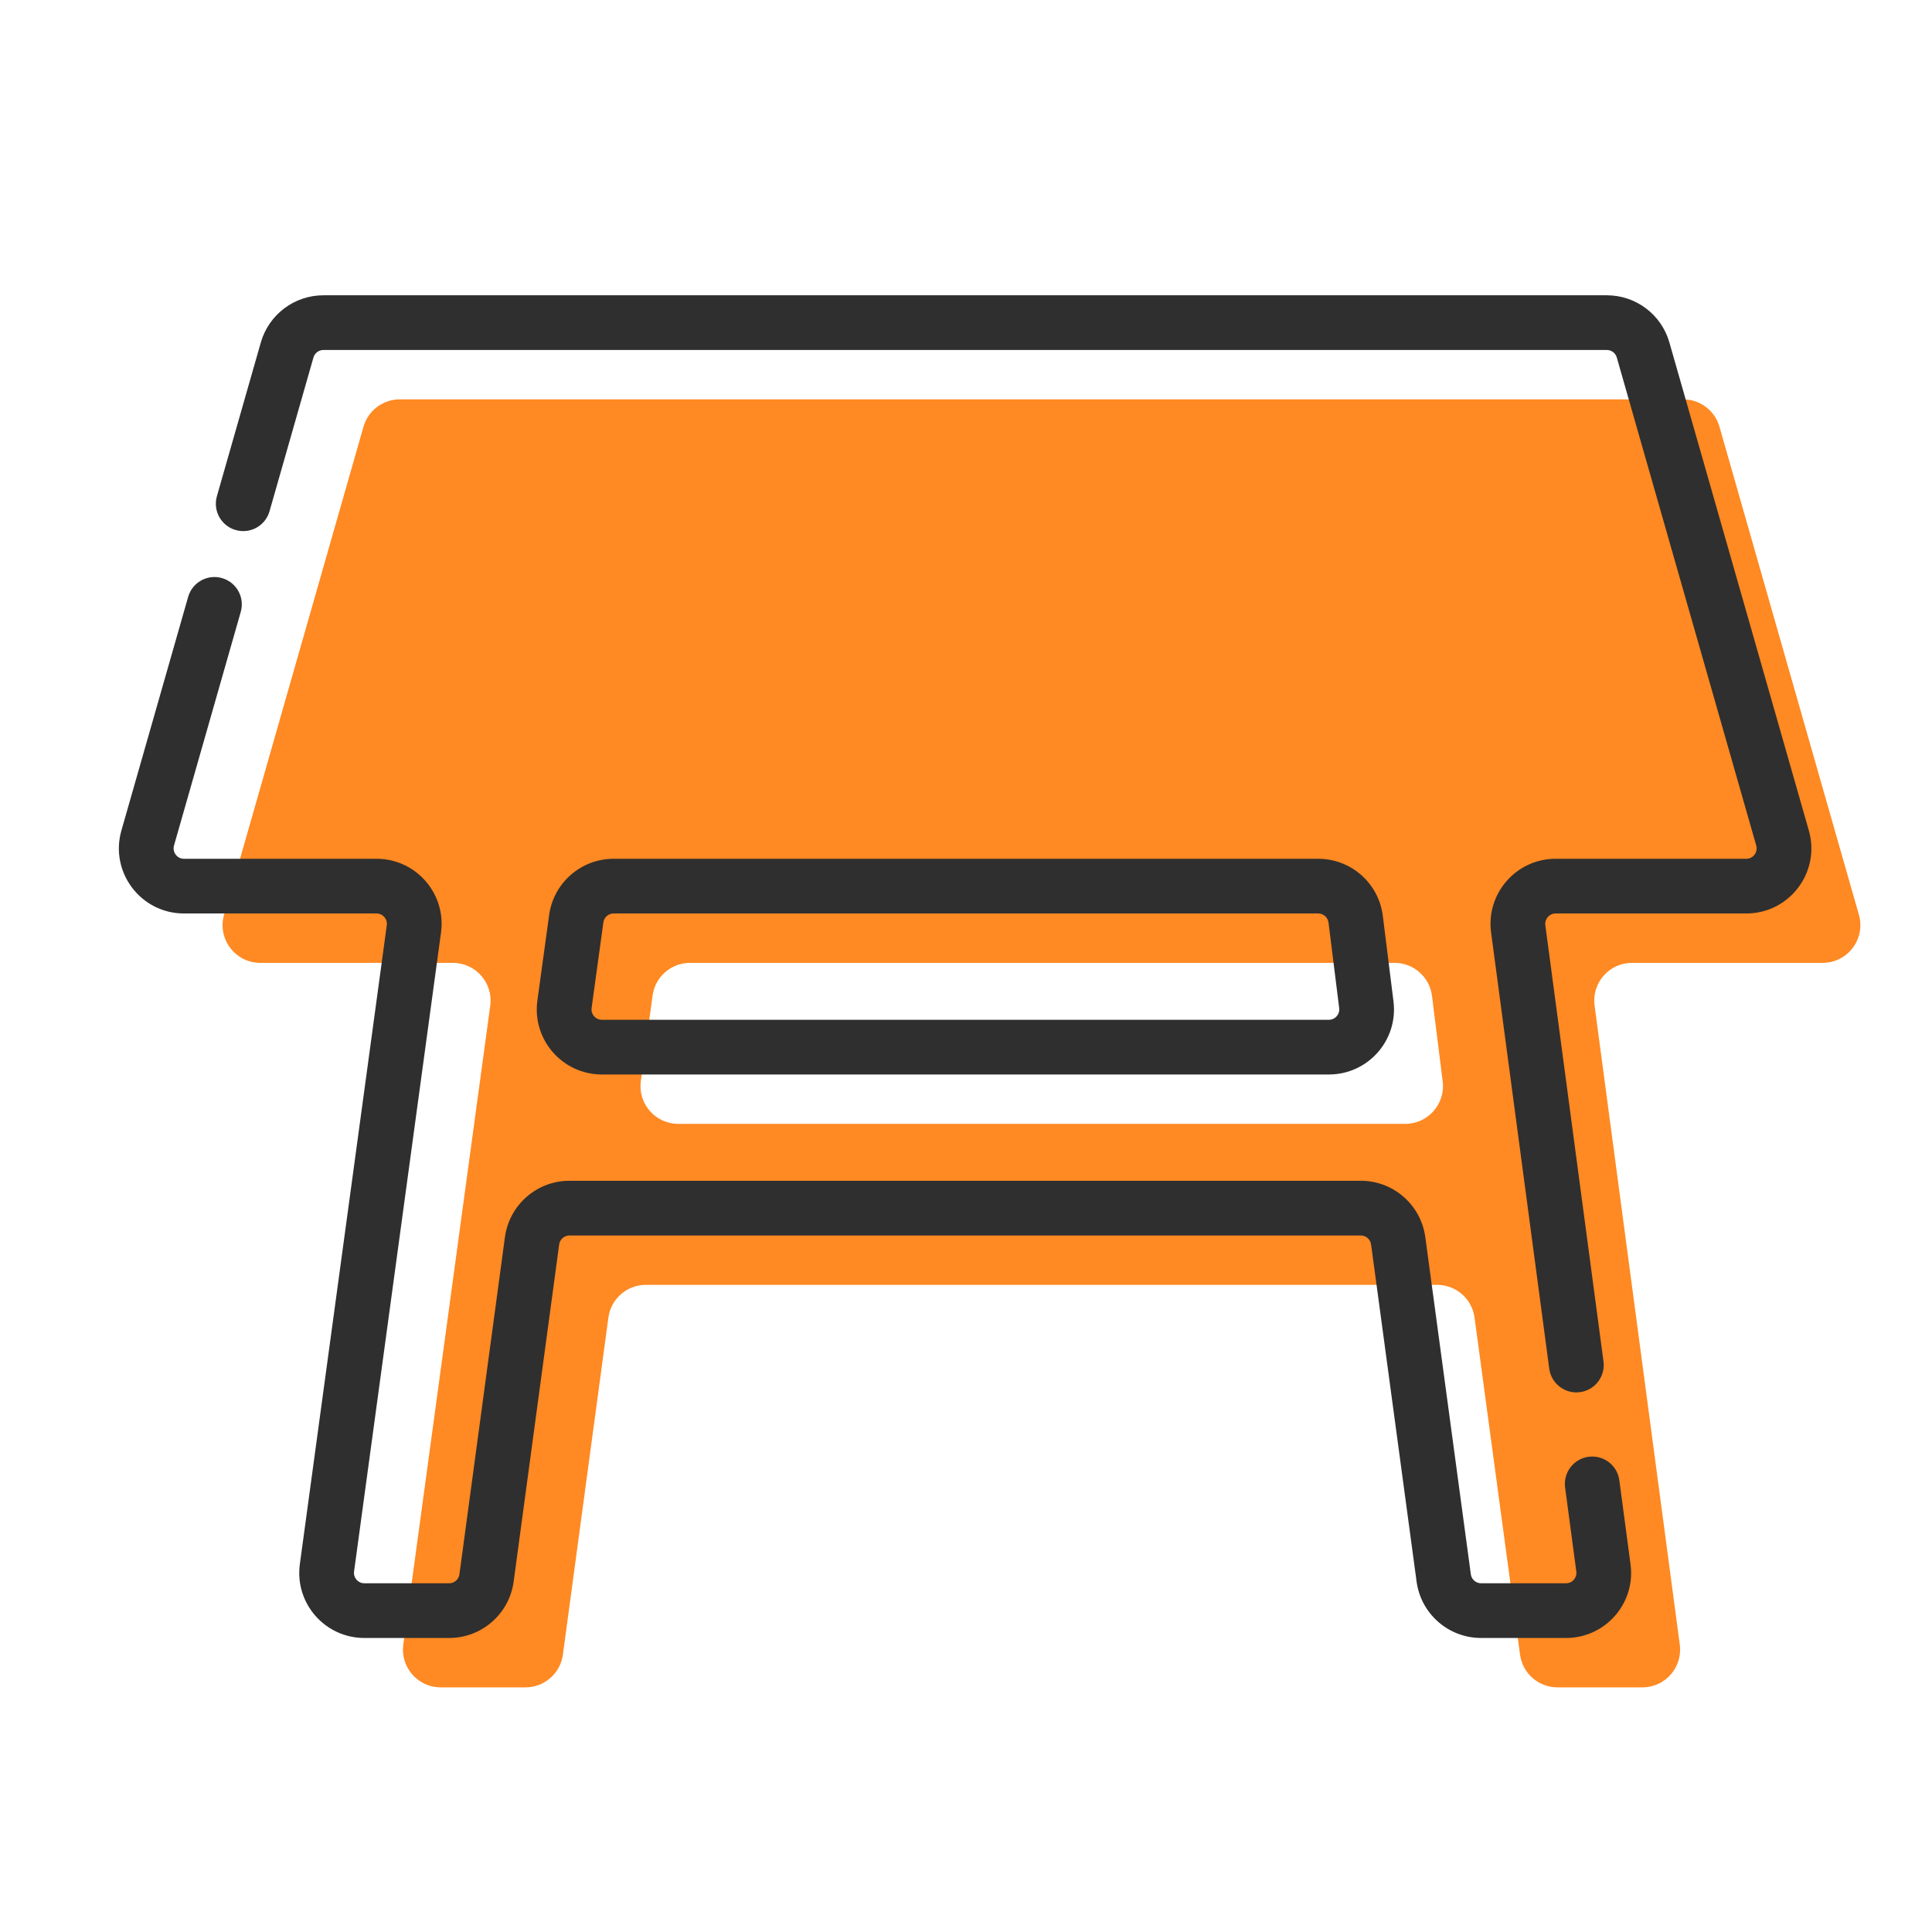 <svg width="80" height="80" viewBox="0 0 80 80" fill="none" xmlns="http://www.w3.org/2000/svg" xmlns:xlink="http://www.w3.org/1999/xlink">
	<desc>
			Created with Pixso.
	</desc>
	<defs>
		<clipPath id="clip35_1410">
			<rect width="80" height="80" fill="white" fill-opacity="0"/>
		</clipPath>
	</defs>
	<rect width="80" height="80" fill="#FFFFFF" fill-opacity="0"/>
	<g clip-path="url(#clip35_1410)">
		<path d="M26.536 44.761C26.407 45.7 27.136 46.537 28.084 46.537L58.188 46.537C59.128 46.537 59.855 45.713 59.739 44.78L59.296 41.239C59.198 40.457 58.534 39.87 57.746 39.87L28.571 39.87C27.79 39.87 27.129 40.446 27.023 41.22L26.536 44.761ZM18.248 69.87C17.301 69.87 16.572 69.035 16.7 68.097L20.3 41.643C20.428 40.705 19.699 39.87 18.752 39.87L10.78 39.87C9.742 39.87 8.992 38.877 9.277 37.878L15.051 17.67C15.243 16.999 15.856 16.537 16.553 16.537L69.696 16.537C70.394 16.537 71.007 16.999 71.199 17.67L76.973 37.878C77.258 38.877 76.508 39.87 75.47 39.87L67.576 39.87C66.631 39.87 65.903 40.702 66.028 41.639L69.556 68.101C69.681 69.038 68.952 69.87 68.007 69.87L64.491 69.87C63.709 69.87 63.047 69.291 62.942 68.517L61.058 54.557C60.953 53.782 60.291 53.203 59.509 53.203L26.741 53.203C25.959 53.203 25.297 53.782 25.192 54.557L23.308 68.517C23.203 69.291 22.541 69.87 21.759 69.87L18.248 69.87Z" fill="#FF8922" fill-opacity="1" fill-rule="nonzero"/>
		<path d="M10.8 14.181C11.131 13.024 12.189 12.227 13.392 12.227L66.535 12.227C67.738 12.227 68.796 13.024 69.126 14.181L74.9 34.39C75.392 36.112 74.1 37.825 72.309 37.825L64.415 37.825C64.155 37.825 63.955 38.054 63.989 38.312L66.397 56.374C66.48 56.994 66.044 57.564 65.424 57.646C64.804 57.729 64.234 57.293 64.151 56.673L61.743 38.611C61.528 36.996 62.785 35.56 64.415 35.56L72.309 35.56C72.594 35.56 72.8 35.287 72.722 35.012L66.948 14.804C66.895 14.619 66.727 14.492 66.535 14.492L13.392 14.492C13.2 14.492 13.032 14.619 12.979 14.804L11.16 21.171C10.988 21.772 10.361 22.12 9.76 21.948C9.158 21.777 8.81 21.15 8.981 20.548L10.8 14.181ZM9.191 23.937C9.793 24.109 10.141 24.736 9.969 25.337L7.205 35.012C7.127 35.287 7.333 35.56 7.618 35.56L15.591 35.56C17.224 35.56 18.482 37.001 18.261 38.619L14.661 65.072C14.626 65.33 14.826 65.56 15.086 65.56L18.598 65.56C18.813 65.56 18.995 65.401 19.024 65.188L20.908 51.228C21.089 49.891 22.23 48.893 23.579 48.893L56.348 48.893C57.697 48.893 58.838 49.891 59.019 51.228L60.904 65.188C60.932 65.401 61.114 65.56 61.329 65.56L64.846 65.56C65.106 65.56 65.306 65.331 65.272 65.073L64.808 61.595C64.725 60.975 65.161 60.405 65.781 60.322C66.401 60.24 66.971 60.675 67.053 61.296L67.517 64.774C67.733 66.39 66.476 67.825 64.846 67.825L61.329 67.825C59.98 67.825 58.839 66.828 58.658 65.491L56.774 51.531C56.745 51.318 56.563 51.159 56.348 51.159L23.579 51.159C23.364 51.159 23.182 51.318 23.154 51.531L21.269 65.491C21.088 66.828 19.947 67.825 18.598 67.825L15.086 67.825C13.453 67.825 12.196 66.385 12.416 64.767L16.016 38.313C16.052 38.055 15.851 37.825 15.591 37.825L7.618 37.825C5.828 37.825 4.535 36.112 5.027 34.39L7.791 24.715C7.963 24.113 8.59 23.765 9.191 23.937ZM22.739 37.888C22.923 36.554 24.062 35.56 25.409 35.56L54.584 35.56C55.944 35.56 57.09 36.572 57.259 37.921L57.701 41.463C57.903 43.071 56.648 44.492 55.027 44.492L24.922 44.492C23.288 44.492 22.029 43.049 22.252 41.43L22.739 37.888ZM25.409 37.825C25.195 37.825 25.013 37.984 24.984 38.197L24.497 41.738C24.461 41.997 24.662 42.227 24.922 42.227L55.027 42.227C55.285 42.227 55.485 42 55.453 41.744L55.011 38.202C54.984 37.987 54.801 37.825 54.584 37.825L25.409 37.825Z" fill="#2F2F2F" fill-opacity="1" fill-rule="evenodd"/>
	</g>
</svg>
